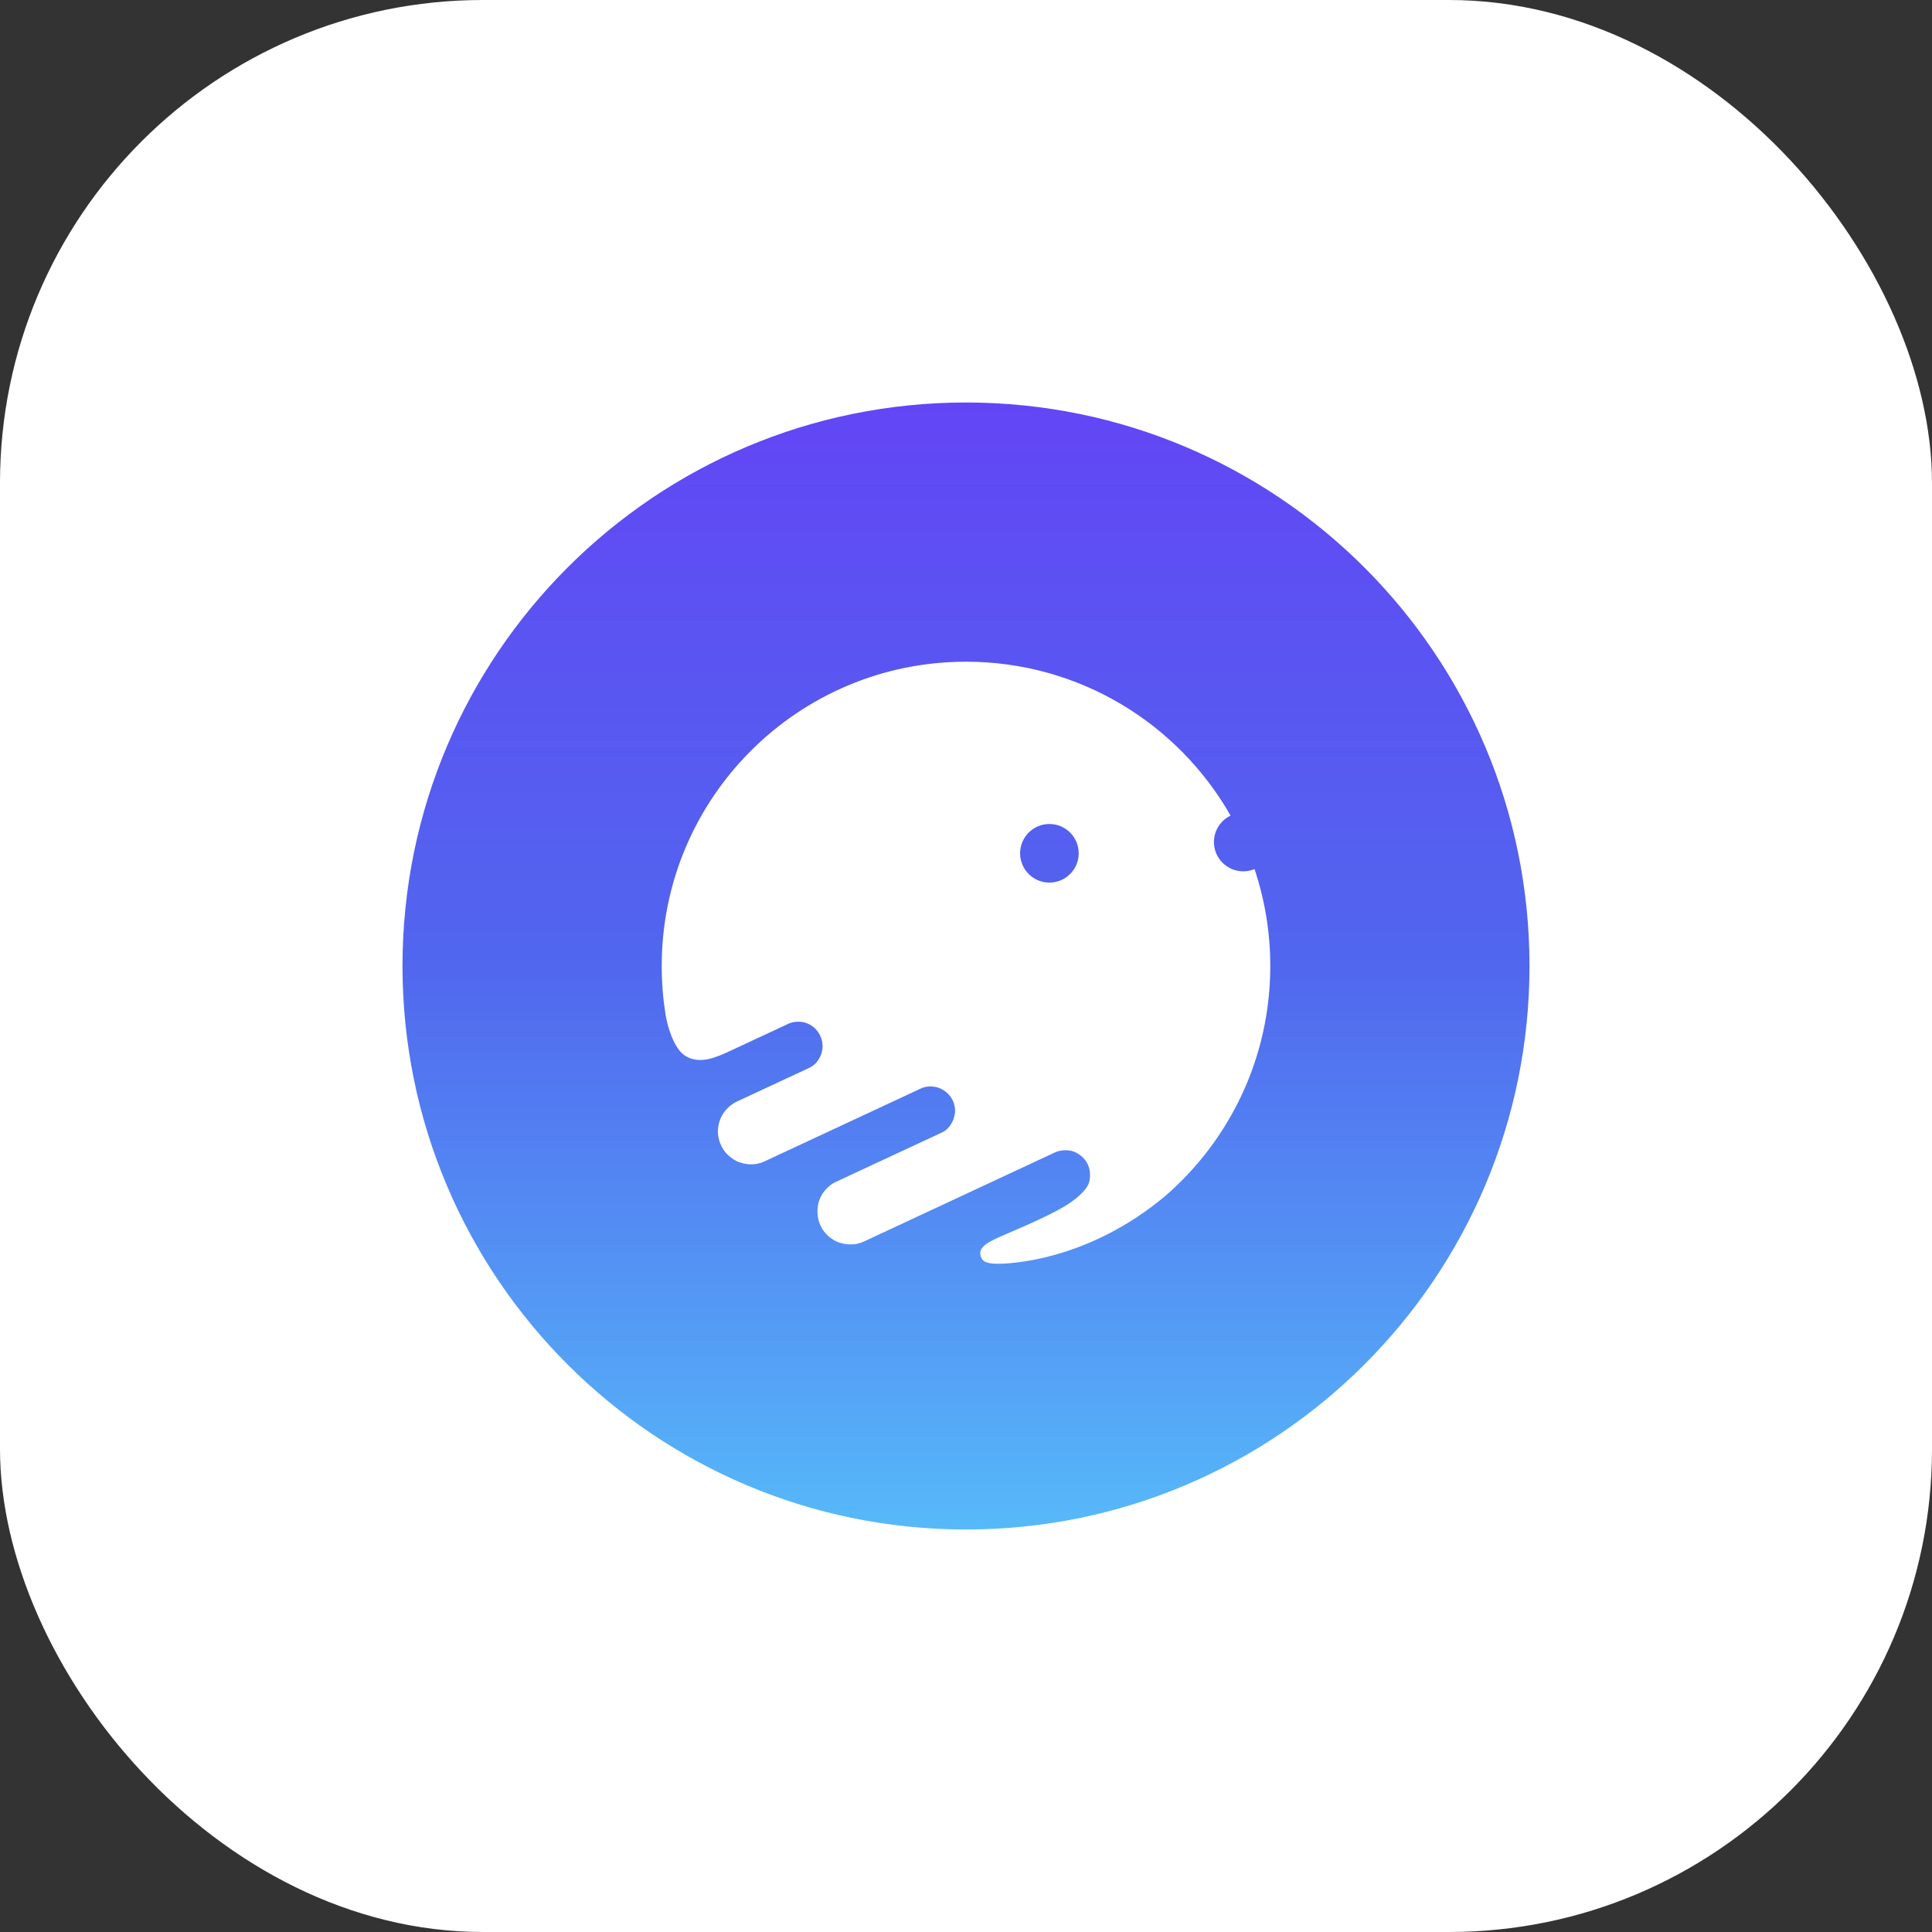 <svg width="48" height="48" viewBox="0 0 48 48" fill="none" xmlns="http://www.w3.org/2000/svg">
<rect x="0" y="0" width="48" height="48" fill="#333333" stroke="none"/>
<rect width="48" height="48" rx="12" fill="white"/>
<g clip-path="url(#clip0_3171_925)">
<path d="M38 24C38 31.732 31.732 38 24 38C16.268 38 10 31.732 10 24C10 16.268 16.268 10 24 10C31.732 10 38 16.268 38 24Z" fill="url(#paint0_linear_3171_925)"/>
<path fill-rule="evenodd" clip-rule="evenodd" d="M24 16.44C19.825 16.44 16.44 19.825 16.44 24C16.44 24.41 16.473 24.812 16.535 25.204C16.577 25.472 16.733 26.052 17.027 26.233C17.393 26.458 17.808 26.264 18.148 26.106L18.15 26.105C18.422 25.978 19.22 25.606 19.585 25.436C19.669 25.394 19.89 25.338 20.105 25.448C20.373 25.586 20.452 25.868 20.436 26.036C20.42 26.205 20.329 26.427 20.101 26.533C19.918 26.618 18.841 27.12 18.325 27.36C18.215 27.403 17.969 27.563 17.875 27.862C17.756 28.236 17.941 28.524 18.006 28.607C18.054 28.673 18.198 28.82 18.388 28.882C18.625 28.959 18.829 28.929 18.988 28.857C19.115 28.799 21.638 27.622 22.884 27.041C22.966 27 23.183 26.947 23.397 27.06C23.664 27.2 23.741 27.465 23.728 27.629C23.715 27.792 23.624 28.033 23.401 28.137C23.222 28.22 21.565 28.992 20.759 29.367C20.616 29.432 20.328 29.658 20.311 30.05C20.29 30.54 20.629 30.772 20.77 30.837C20.882 30.895 21.177 30.978 21.459 30.847C21.741 30.717 24.741 29.318 26.205 28.634C26.292 28.59 26.528 28.532 26.73 28.634C26.993 28.769 27.081 28.998 27.081 29.172C27.081 29.346 27.073 29.473 26.798 29.719C26.558 29.934 26.205 30.146 25.004 30.658C24.593 30.833 24.313 30.962 24.359 31.183C24.393 31.35 24.514 31.413 24.917 31.395C25.319 31.377 27.13 31.235 28.945 29.719C30.547 28.333 31.56 26.285 31.56 24C31.56 23.158 31.422 22.348 31.168 21.592C31.082 21.628 30.987 21.648 30.888 21.648C30.486 21.648 30.16 21.322 30.16 20.92C30.16 20.631 30.329 20.381 30.573 20.263C29.273 17.98 26.816 16.44 24 16.44ZM26.8 21.2C26.8 21.602 26.474 21.928 26.072 21.928C25.67 21.928 25.344 21.602 25.344 21.2C25.344 20.798 25.67 20.472 26.072 20.472C26.474 20.472 26.8 20.798 26.8 21.2Z" fill="white"/>
</g>
<defs>
<linearGradient id="paint0_linear_3171_925" x1="24" y1="10" x2="24" y2="38" gradientUnits="userSpaceOnUse">
<stop stop-color="#6246F5"/>
<stop offset="0.493" stop-color="#5166EE"/>
<stop offset="1" stop-color="#56B9F9"/>
</linearGradient>
<clipPath id="clip0_3171_925">
<rect width="28" height="28" fill="white" transform="translate(10 10)"/>
</clipPath>
</defs>
</svg>
